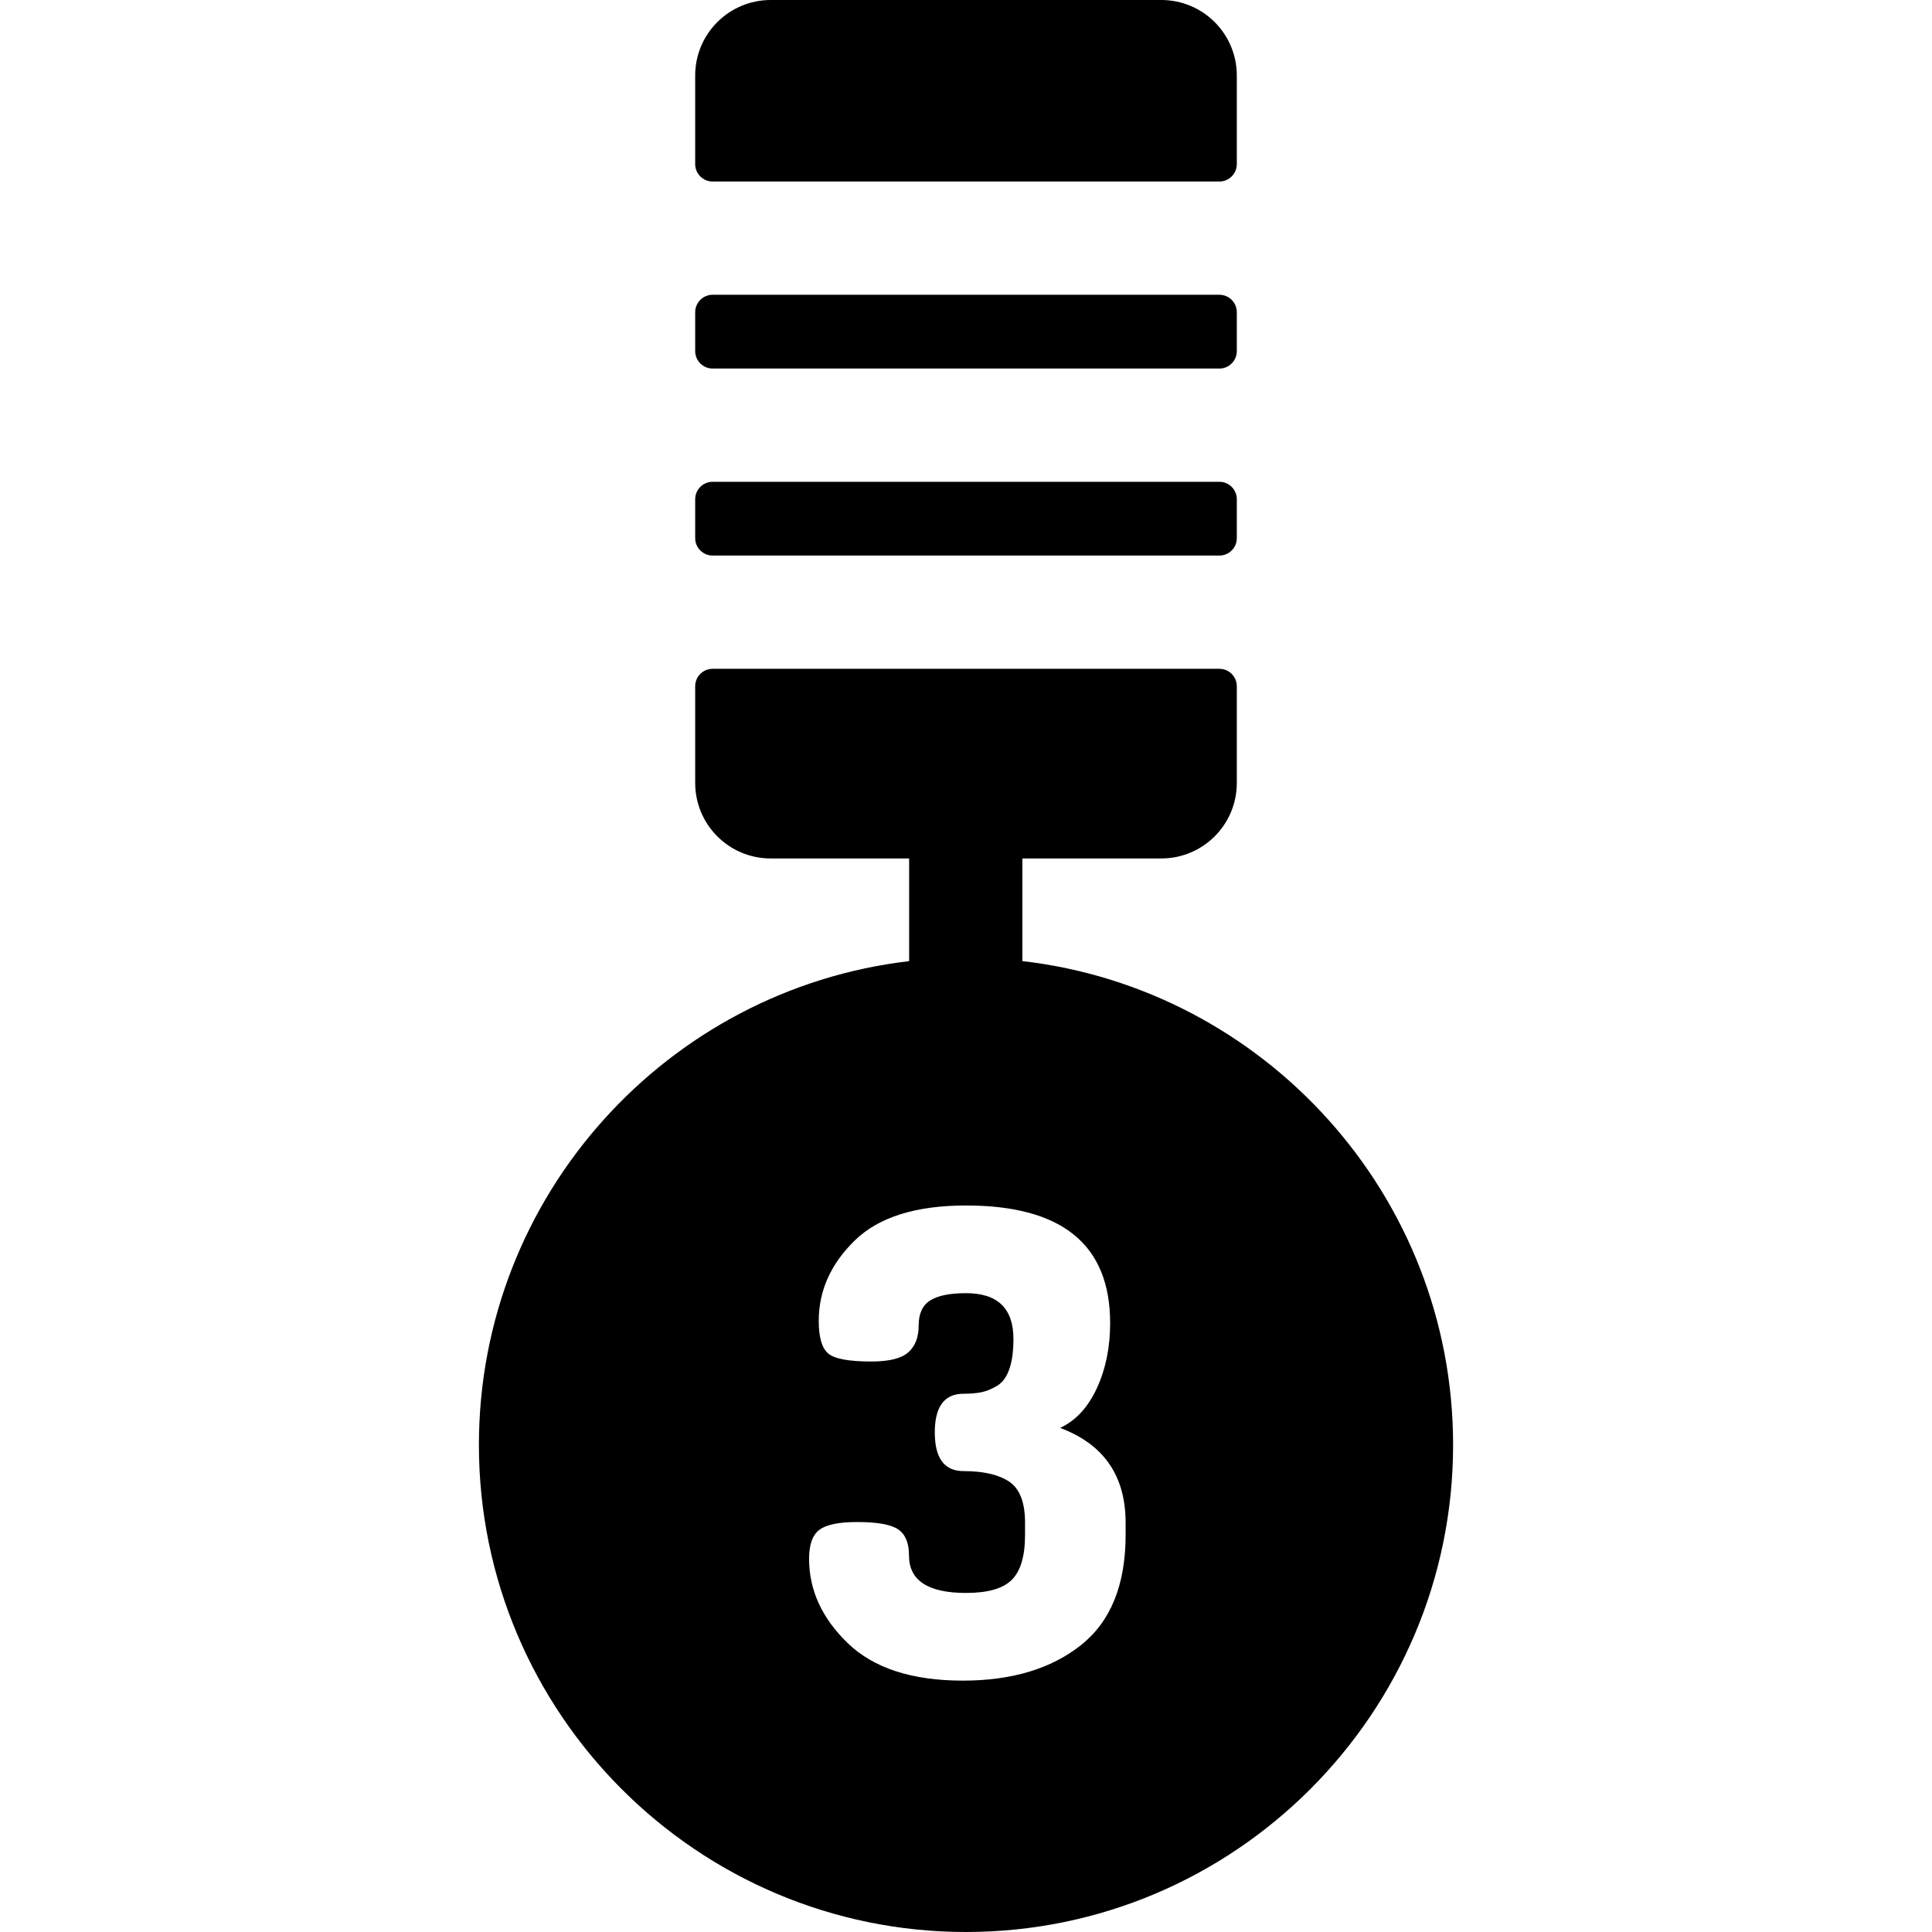 <?xml version="1.0" encoding="iso-8859-1"?>
<!-- Generator: Adobe Illustrator 19.0.0, SVG Export Plug-In . SVG Version: 6.00 Build 0)  -->
<svg xmlns="http://www.w3.org/2000/svg" xmlns:xlink="http://www.w3.org/1999/xlink" version="1.1" id="Capa_1" x="0px" y="0px" viewBox="0 0 512 512" style="enable-background:new 0 0 512 512;" xml:space="preserve">
<g>
	<g>
		<path d="M323.145,127.679H188.857c-2.555,0-4.625,2.071-4.625,4.625v10.301c-0.001,2.555,2.071,4.625,4.625,4.625h134.288    c2.555,0,4.625-2.071,4.625-4.625v-10.301C327.77,129.749,325.7,127.679,323.145,127.679z"/>
	</g>
</g>
<g>
	<g>
		<path d="M323.145,78.116H188.857c-2.555,0-4.625,2.071-4.625,4.626v10.301c-0.001,2.554,2.071,4.626,4.625,4.626h134.288    c2.555,0,4.625-2.071,4.625-4.626V82.742C327.77,80.187,325.7,78.116,323.145,78.116z"/>
	</g>
</g>
<g>
	<g>
		<path d="M307.758,0H204.243c-11.053,0-20.012,8.96-20.012,20.012V43.48c-0.001,2.555,2.071,4.626,4.625,4.626h134.288    c2.555,0,4.625-2.071,4.625-4.626V20.012C327.77,8.96,318.81,0,307.758,0z"/>
	</g>
</g>
<g>
	<g>
		<path d="M270.94,254.697v-27.196h36.818c11.053,0,20.012-8.96,20.012-20.012v-25.623c0-2.555-2.071-4.626-4.625-4.626H188.857    c-2.555,0-4.625,2.071-4.625,4.626v25.623c0,11.053,8.96,20.012,20.012,20.012h36.687v27.211    c-64.103,7.488-114.016,62.121-114.016,128.202C126.914,454.092,184.822,512,256,512s129.086-57.908,129.086-129.086    C385.086,316.788,335.106,262.126,270.94,254.697z M286.45,435.985c-7.899,6.265-18.326,9.397-31.283,9.397    c-13.469,0-23.63-3.302-30.48-9.909c-6.849-6.604-10.272-14.066-10.272-22.38c0-3.758,0.916-6.321,2.75-7.689    c1.832-1.366,5.155-2.05,9.964-2.05c5.393,0,9.033,0.656,10.926,1.965c1.893,1.31,2.84,3.617,2.84,6.919    c0,6.606,5.04,9.909,15.12,9.909c5.777,0,9.826-1.167,12.149-3.502c2.323-2.333,3.483-6.292,3.483-11.874v-3.246    c0-5.352-1.388-8.969-4.164-10.849c-2.776-1.88-6.823-2.819-12.146-2.819c-5.072,0-7.607-3.417-7.607-10.251    s2.542-10.25,7.626-10.25c1.92,0,3.529-0.139,4.83-0.422c1.297-0.28,2.653-0.843,4.065-1.688c1.412-0.844,2.485-2.304,3.219-4.385    c0.734-2.08,1.102-4.75,1.102-8.011c0-8.097-4.185-12.146-12.557-12.146c-4.3,0-7.469,0.643-9.503,1.931    c-2.037,1.286-3.054,3.494-3.054,6.623s-0.918,5.504-2.75,7.124c-1.834,1.624-5.099,2.432-9.794,2.432    c-5.966,0-9.781-0.71-11.444-2.136c-1.663-1.422-2.493-4.297-2.493-8.628c0-7.971,3.166-15.061,9.503-21.27    c6.335-6.207,16.179-9.311,29.535-9.311c25.455,0,38.183,10.389,38.183,31.163c0,6.439-1.177,12.196-3.529,17.277    c-2.355,5.083-5.595,8.582-9.727,10.501c11.569,4.329,17.357,12.701,17.357,25.113v3.246h0.002    C298.3,419.984,294.348,429.722,286.45,435.985z"/>
	</g>
</g>
<g>
</g>
<g>
</g>
<g>
</g>
<g>
</g>
<g>
</g>
<g>
</g>
<g>
</g>
<g>
</g>
<g>
</g>
<g>
</g>
<g>
</g>
<g>
</g>
<g>
</g>
<g>
</g>
<g>
</g>
</svg>
